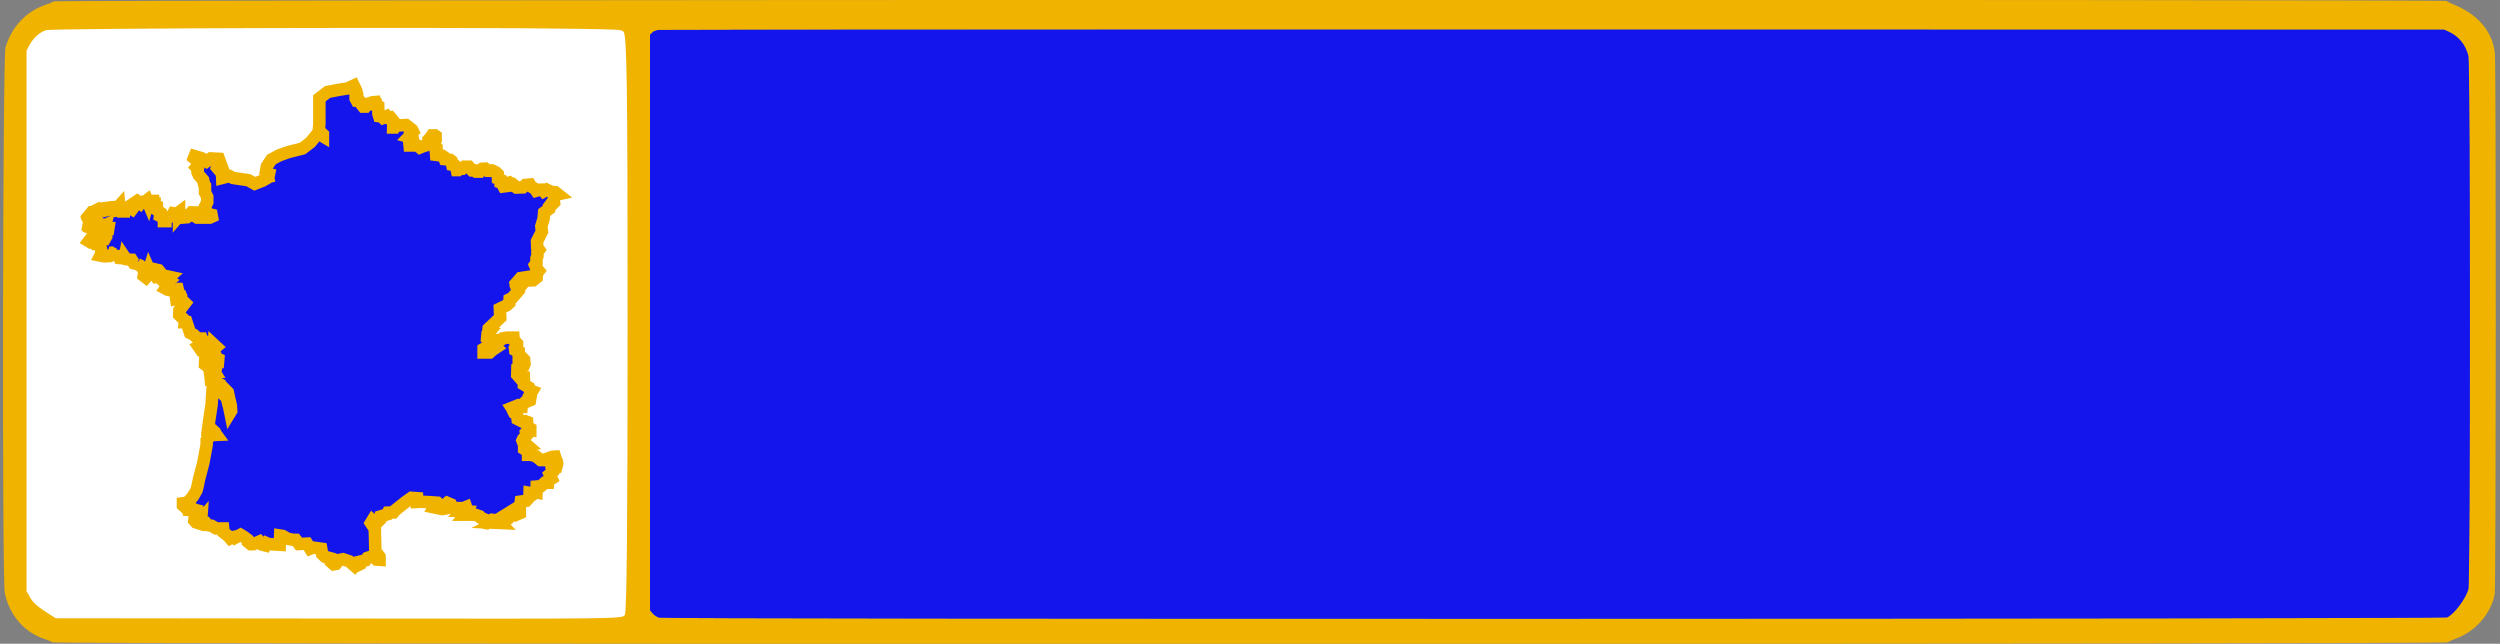 <svg
      id="svg"
      version="1.1"
      xmlns="http://www.w3.org/2000/svg"
      xmlns:xlink="http://www.w3.org/1999/xlink"
      width="400"
      height="103"
      viewBox="0, 0, 400, 103"
    >
      <rect x="0" y="0" width="400" height="103" fill="#808080" stroke="none"/>
      <g>
        <rect
          x="2"
          y="2"
          width="100"
          height="100"
          rx="8"
          ry="8"
          stroke="none"
          fill="#ffffff"
          fill-rule="evenodd"
        />
        <path
          stroke-width="2px"
          stroke="#efb300"
          fill="#1414ec"
          fill-rule="evenodd"
          d="M44.014 28.084L43.148 27.906L42.551 27.456L42.698 26.612L43.417 25.531L44.639 24.869L46.136 24.331L48.407 23.759L49.692 22.769L50.857 21.325L51.667 21.806L51.667 21.503L51.007 20.903L51.098 19.791L51.098 15.734L52.414 14.716L54.148 14.384L55.642 14.144L56.598 13.691L56.986 14.475L57.104 14.925L56.898 15.253L56.898 15.769L57.076 16.094L57.498 16.094L57.792 16.425L57.886 16.759L58.123 17.056L58.482 17.056L58.842 16.609L59.586 16.369L59.973 16.334L60.036 16.697L60.214 16.697L60.248 16.878L60.514 17L60.545 18.2L60.664 18.591L61.082 18.653L61.289 18.859L61.889 18.591L62.098 18.831L62.457 18.772L62.936 19.341L62.907 20.394L63.117 20.394L63.295 20.094L64.967 20.003L65.923 20.753L66.045 20.994L65.595 21.325L65.595 21.744L65.445 21.897L66.017 22.047L66.107 22.619L65.507 22.978L65.536 23.278L66.761 23.278L67.182 23.609L67.542 23.459L68.195 23.25L68.554 23.009L68.554 22.378L68.823 22.103L69.123 21.656L69.573 21.656L69.695 21.744L69.695 22.287L69.364 22.584L69.573 22.769L69.454 23.066L69.364 23.397L69.842 23.7L69.842 23.969L69.723 24.091L69.779 24.781L70.736 24.903L71.007 25.081L71.157 25.469L71.995 25.562L72.232 25.744L72.354 26.344L72.739 26.403L72.979 26.644L73.098 27.216L73.279 27.216L73.457 27.031L73.964 27.003L74.323 26.672L75.014 26.672L75.551 27.272L76.032 27.272L76.207 27.456L76.714 27.456L76.804 27.306L77.164 27.003L77.614 26.975L78.029 27.334L78.332 27.334L78.423 27.272L78.72 27.272L79.345 27.575L79.648 27.875L79.676 28.594L80.098 28.778L80.098 29.197L80.273 29.259L80.576 29.831L81.082 29.769L81.111 29.406L81.532 29.228C81.564 29.25 81.836 29.406 81.976 29.406C81.979 29.406 81.986 29.406 81.992 29.406C81.992 29.406 81.995 29.406 81.995 29.406C81.998 29.409 82.004 29.412 82.004 29.412C82.007 29.412 82.014 29.416 82.02 29.416C82.026 29.419 82.032 29.425 82.039 29.425C82.167 29.5 82.314 29.759 82.336 29.797L82.636 30.009L83.651 29.978L84.07 29.591L84.789 29.528L84.998 29.859L85.598 30.219L85.801 30.519L85.864 30.5L86.436 30.341L86.761 30.341L86.998 30.609L87.448 30.341L88.107 30.672L88.854 30.759L89.27 31.091L88.854 31.181L88.586 31.903L88.645 32.412L88.376 32.681L88.136 32.681L87.836 33.075L87.836 33.437L87.061 34.003L86.97 35.028L86.611 36.2L86.701 37.072L85.923 38.603L85.954 39.566L86.251 39.984L85.986 40.375L85.986 40.975L85.836 41.334L85.836 42.091L85.598 42.416L85.801 42.897L86.195 43.35L85.895 43.737L85.864 44.403L85.295 44.853L84.192 44.884L83.979 44.7L84.042 44.375L83.292 44.494L82.517 45.394L82.545 45.512L83.264 45.362L83.473 45.575L83.086 46.056L82.757 46.206L82.904 46.566L81.948 47.675L81.532 47.887L81.498 48.459L81.082 48.85L80.632 49.062L79.976 49.387L80.036 50.831L78.182 52.575L78.151 52.787L78.451 52.906L78.001 53.447L77.945 54.075L78.507 54.378L78.57 54.556L78.12 55.128L78.304 55.25L78.27 55.55L77.732 55.609L77.376 55.822L77.376 56.394L78.361 56.394L78.748 56.031L79.345 55.637L79.02 55.369L78.986 55.1L79.289 54.437L79.617 54.406L79.795 54.675L80.454 54.137L81.139 54.019L82.157 54.019L82.186 54.406L82.726 54.978L82.726 55.397L82.398 55.759L82.426 56L82.995 56.272L82.995 56.994L83.204 56.875L83.861 57.562L83.923 58.225L83.804 58.522L82.786 58.947L82.77 59.469L82.757 59.966L83.204 60.478C83.204 60.478 83.651 60.447 83.77 60.416C83.77 60.416 83.773 60.416 83.776 60.416C83.776 60.416 83.779 60.416 83.779 60.416C83.779 60.416 83.782 60.416 83.786 60.416C83.786 60.416 83.786 60.422 83.786 60.422C83.786 60.422 83.789 60.422 83.789 60.422C83.789 60.422 83.792 60.425 83.795 60.425C83.795 60.428 83.801 60.437 83.804 60.441C83.879 60.606 83.832 61.528 83.832 61.528L84.642 62.009L84.761 62.431L85.148 62.581L84.726 63.3L84.879 63.541L84.789 64.05L84.011 64.353L83.861 64.531L83.473 64.744L83.445 65.103L83.114 65.103L82.786 64.894L81.889 65.253L81.901 65.272L82.095 65.706L82.248 66.009L82.695 66.156L82.814 67.056L83.592 67.45L84.011 67.387L84.339 67.509L84.429 68.378L84.845 68.591L84.845 68.859L84.52 68.831L84.164 69.219L84.248 69.644L83.714 70.216L83.592 70.484L83.742 70.875L84.042 70.966L84.282 71.175L83.861 71.234L83.861 71.834L84.489 72.225L84.489 72.769L84.936 72.769L85.717 72.978L86.492 73.609L86.942 73.609L88.348 73.1L88.792 73.066L88.911 73.459L89.064 73.728L89.151 74.181L88.973 74.841L88.314 75.05L88.404 75.503L87.954 75.894L88.257 76.584L87.717 76.912L87.689 77.244L87.151 77.244L86.554 77.787L85.864 77.844L85.836 78.778L85.536 78.716L85.323 78.987L84.726 78.869L84.698 79.556L84.192 80.128L83.326 80.25L83.264 80.728L83.023 81.062L82.545 81.359L83.173 81.331L83.173 82.112L82.695 82.322L82.276 82.2L82.095 82.475L81.47 82.475L81.229 82.681L81.173 83.075L80.964 83.225L80.814 83.041L80.632 82.984L80.182 82.834L79.795 83.103L79.857 83.494L80.036 83.675L79.317 83.644L79.617 83.494L79.648 83.253L78.72 83.162L78.182 83.494L77.882 83.706L77.551 83.644L77.404 83.041L76.867 82.8L76.714 82.594L75.998 82.353L74.532 82.353L74.717 82.144L74.836 81.841L74.176 81.812L74.654 81.394L74.564 81.119L74.117 81.3L72.411 81.272L72.142 80.7L71.573 80.459L71.214 80.759L71.754 81.272L70.736 81.45L69.454 81.181L69.751 80.672L70.201 80.672L69.961 80.431L68.704 80.341L67.757 80.297L67.389 80.278L66.704 80.312L66.704 79.709L66.245 79.675L65.832 79.647L64.82 80.369L63.204 81.662L62.936 81.994L62.098 82.022L61.979 82.291L60.901 82.625L60.882 82.787L60.845 83.103L60.545 83.403L60.095 83.762L59.586 83.281L59.348 83.675L59.648 84.125L60.007 84.094L59.973 85.084L59.998 85.947L60.064 88.572L60.486 88.753L60.726 89.084L60.726 89.566L60.248 89.531L59.854 89.112L59.229 89.112L58.779 89.262L58.482 89.653L57.582 89.862L57.554 90.287L57.376 90.375L57.167 90.225L56.957 90.225L56.717 90.528L55.879 89.806L54.895 89.475L54.267 89.594L53.757 90.225L53.398 90.287L52.92 89.862L52.892 89.325L51.995 89.084L51.548 88.662L51.495 88.344L51.398 87.791L50.082 87.609L49.632 87.791L49.126 86.978L47.839 87.041L47.332 86.378L46.942 86.378L46.017 86.2L45.854 86.109L45.239 85.75L44.823 85.687L44.761 87.162L43.545 87.081L42.967 87.041L42.698 86.922L42.489 87.281L41.917 87.128L41.501 86.647L40.517 87.072L40.126 87.072L39.645 86.681L39.589 86.322L38.992 85.869L38.486 85.566L38.407 85.609L37.886 85.897L37.614 86.047L37.467 85.897L37.17 85.959L36.839 86.137L36.539 85.778L35.764 85.175L35.701 84.547L34.567 84.547L33.879 84.125L33.161 84.003L32.92 83.675L32.386 83.675L32.176 83.375L32.204 82.984L31.936 83.281L31.845 83.734L31.367 83.584L31.098 83.281L31.129 83.012L31.548 82.8L31.548 82.234L31.754 82.05L31.667 81.691L31.311 81.6L30.742 81.359L30.62 81.634L30.201 81.6L30.17 81.209L29.636 81.181L29.276 80.85L29.276 80.519L29.664 80.459L30.201 80.25L30.889 79.406L31.014 79.187L31.457 78.416L31.636 77.697L31.845 76.672L32.536 74.028L33.067 71.156L33.07 70.456L33.401 70.003L33.461 69.55L33.757 69.431L33.879 69.612L34.623 69.581L34.448 69.341L34.386 69.162L33.789 68.619L33.37 69.162L33.161 69.853L33.189 69.341L33.461 67.359L33.848 64.806L33.998 62.281L34.476 61.562L34.776 61.591L34.745 62.219L36.27 63.603L36.692 65.253L36.839 65.975L36.986 65.734L36.929 64.862L36.72 63.994L36.676 63.8L36.451 62.762L35.495 61.8L35.164 61.737L35.136 61.441L34.714 61.2L34.089 60.687L33.729 60.719L33.667 60.056L33.548 59.397L33.492 58.825L32.801 58.316L32.864 57.262L33.279 57.772L33.789 57.834L33.848 58.556L33.998 58.675L34.089 58.884L33.82 59.244L33.879 59.484L34.298 59.484L34.207 59.334L34.179 58.916L34.539 58.947L34.686 58.281L34.42 57.894L34.539 57.716L34.898 57.772L34.926 57.441L34.657 57.322L34.504 56.903L34.089 56.812L33.97 56.541L33.342 56.572L33.014 56.3L32.592 56.031L32.176 56.031L31.845 55.55L32.351 55.369L32.711 55.609L32.773 55.912L33.37 55.969L33.611 56.237L34.061 56.181L34.117 55.878L34.595 55.487L34.376 55.287L34.207 55.128L34.179 55.55L33.52 55.219L33.223 54.769L32.564 54.769L32.295 54.166L31.607 54.166L31.007 53.566L30.411 53.269L29.842 51.55L29.573 51.55L29.601 51.281L28.679 50.384L28.707 49.662L29.617 48.484L28.854 47.737L28.201 47.859L28.139 47.406L28.498 47.406L28.826 47.075L28.707 46.806L28.679 46.503L29.214 46.234L28.707 46.234L28.32 46.656L27.779 46.656L27.451 46.234L27.392 46.475L26.823 46.353L26.492 46.175L26.795 45.753L26.676 45.512L26.554 45.394L27.123 44.884L26.942 44.756L26.886 44.459L27.092 44.281L26.676 44.191L25.057 44.341L24.792 43.922L24.432 43.8L24.67 43.5L25.12 43.709L25.507 43.831L25.657 43.591L25.361 43.228L24.973 43.137L25.057 43.35L24.642 43.412L24.311 42.959L24.495 43.378L24.311 43.681L23.923 43.35L23.832 43.137L23.714 43.5L23.354 43.412L23.354 43.95L23.539 44.191L23.354 44.403L22.998 44.134L23.057 43.737L23.117 43.35L22.939 43.019L22.398 42.478L21.982 42.297L22.07 41.969L21.892 42.237L21.414 42.119L21.067 41.562L20.667 41.547L20.154 41.456L19.951 41.156L19.917 41.334L19.079 41.278L18.692 40.647L18.573 40.134L18.573 40.647L18.276 40.706L17.798 40.437L17.526 40.466L17.257 40.344L17.526 40.706L17.376 40.975L16.689 41.009L16.061 40.887L16.273 40.466L16.123 39.687L15.492 38.966L15.104 38.994L14.836 38.753L14.507 38.781L14.211 38.603L14.417 38.331L15.436 38.272L16.032 38.181L16.392 38.181L16.779 38.209L16.961 37.884L16.842 37.403L16.539 37.341L15.914 36.978L15.582 37.487L15.436 37.609L15.464 36.8L14.926 36.619L15.345 36.137L16.032 36.469L16.601 36.619L17.32 36.647L17.348 36.469L16.689 36.441L16.807 36.019L16.211 36.287L16.151 35.987L16.807 35.359L16.061 35.897L14.926 36.047L14.836 35.925L14.654 36.109L14.176 36.047L14.295 35.387L14.148 35.119L14.626 34.725L14.267 34.456L14.689 33.947L15.492 33.916L15.554 33.556L15.795 33.437L16.004 33.584L16.482 33.556L16.482 33.344L17.167 33.253L17.229 33.584L17.617 33.494L17.736 33.197L18.395 33.134L18.754 33.281L19.079 32.922L19.142 33.612L19.501 33.556L19.557 33.825L19.798 33.825L19.798 33.225L20.632 33.197L21.136 33.487L21.561 32.922L21.323 32.594L21.948 32.172L22.426 32.531L22.579 32.322L23.264 32.234L23.539 32.022L23.714 32.441L23.804 32.144L24.404 32.144L24.373 32.475L24.698 32.503L24.67 32.984L25.092 33.075L25.092 33.584L25.657 34.003L25.598 34.547L26.226 34.844L26.226 35.387L26.464 35.387L26.464 35.084L27.57 34.484L27.751 34.125L28.286 34.216L28.645 33.947L28.645 34.547L28.854 34.306L29.157 34.397L29.186 34.816L29.545 34.787L29.601 34.456L30.17 34.519L30.364 34.3L30.648 33.975L31.367 34.003L31.007 34.484L31.548 34.816L33.582 34.816L33.907 34.666L33.848 34.362L33.189 34.216L32.773 33.134L33.161 32.353L33.161 31.512L32.801 30.791L32.801 29.709L32.654 29.5L32.504 28.806L31.817 28.028L31.607 27.547L31.667 26.975L31.576 26.912L31.429 26.762L31.667 26.466L31.667 25.8L31.036 25.291L31.157 24.987L32.267 25.322L33.042 25.831L33.729 25.35L35.017 25.412L35.314 26.225L34.982 26.225L34.745 26.825L35.523 27.753L35.551 28.475L35.836 28.403L36.72 28.175L37.289 28.475L39.739 28.834L40.757 29.406L42.039 28.897L43.176 28.234L43.873 28.109"
        />
        <path
          d="M8.579 0.226 C 8.398 0.351,7.950 0.547,7.583 0.663 C 4.305 1.699,1.893 4.190,0.881 7.583 C 0.433 9.087,0.321 92.579,0.765 94.833 C 1.464 98.386,3.909 101.220,7.167 102.252 C 7.671 102.412,8.202 102.646,8.346 102.771 C 8.741 103.114,391.259 103.114,391.654 102.771 C 391.798 102.646,392.356 102.388,392.893 102.198 C 396.061 101.078,398.653 98.095,399.157 94.991 C 399.363 93.715,399.388 10.709,399.182 8.558 C 398.861 5.201,396.596 2.421,392.922 0.875 C 392.186 0.566,391.512 0.242,391.425 0.156 C 391.146 -0.119,8.979 -0.049,8.579 0.226 M91.909 4.602 C 99.258 4.717,99.408 4.727,99.757 5.075 C 100.306 5.624,100.417 13.453,100.417 51.833 C 100.417 83.876,100.285 97.766,99.975 98.369 C 99.641 99.019,99.865 99.016,53.750 98.966 L 8.917 98.917 7.860 98.250 C 6.011 97.083,5.268 96.423,4.750 95.487 L 4.250 94.583 4.250 51.333 L 4.250 8.083 4.694 7.250 C 5.315 6.084,6.306 5.181,7.354 4.826 C 8.310 4.503,74.390 4.328,91.909 4.602 M391.842 5.101 C 393.423 5.833,394.524 7.210,394.940 8.975 C 395.269 10.373,395.269 93.016,394.941 94.250 C 394.536 95.770,392.640 98.295,391.536 98.784 C 390.937 99.050,106.425 99.093,105.469 98.828 C 105.131 98.734,104.662 98.428,104.427 98.149 L 104.000 97.641 104.000 51.600 L 104.000 5.558 104.375 5.208 C 104.932 4.689,95.994 4.718,248.500 4.735 L 391.083 4.750 391.842 5.101 "
          stroke="none"
          fill="#efb300"
          fill-rule="evenodd"
        ></path>
        <path
          d="M105.333 4.789 C 105.013 4.827,104.581 5.016,104.375 5.208 L 104.000 5.558 104.000 51.600 L 104.000 97.641 104.427 98.149 C 104.662 98.428,105.131 98.734,105.469 98.828 C 106.425 99.093,390.937 99.050,391.536 98.784 C 392.640 98.295,394.536 95.770,394.941 94.250 C 395.269 93.016,395.269 10.373,394.940 8.975 C 394.524 7.210,393.423 5.833,391.842 5.101 L 391.083 4.750 248.500 4.735 C 170.079 4.726,105.654 4.750,105.333 4.789 "
          stroke="none"
          fill="#1414ec"
          fill-rule="evenodd"
        ></path>
      </g>
    </svg>
